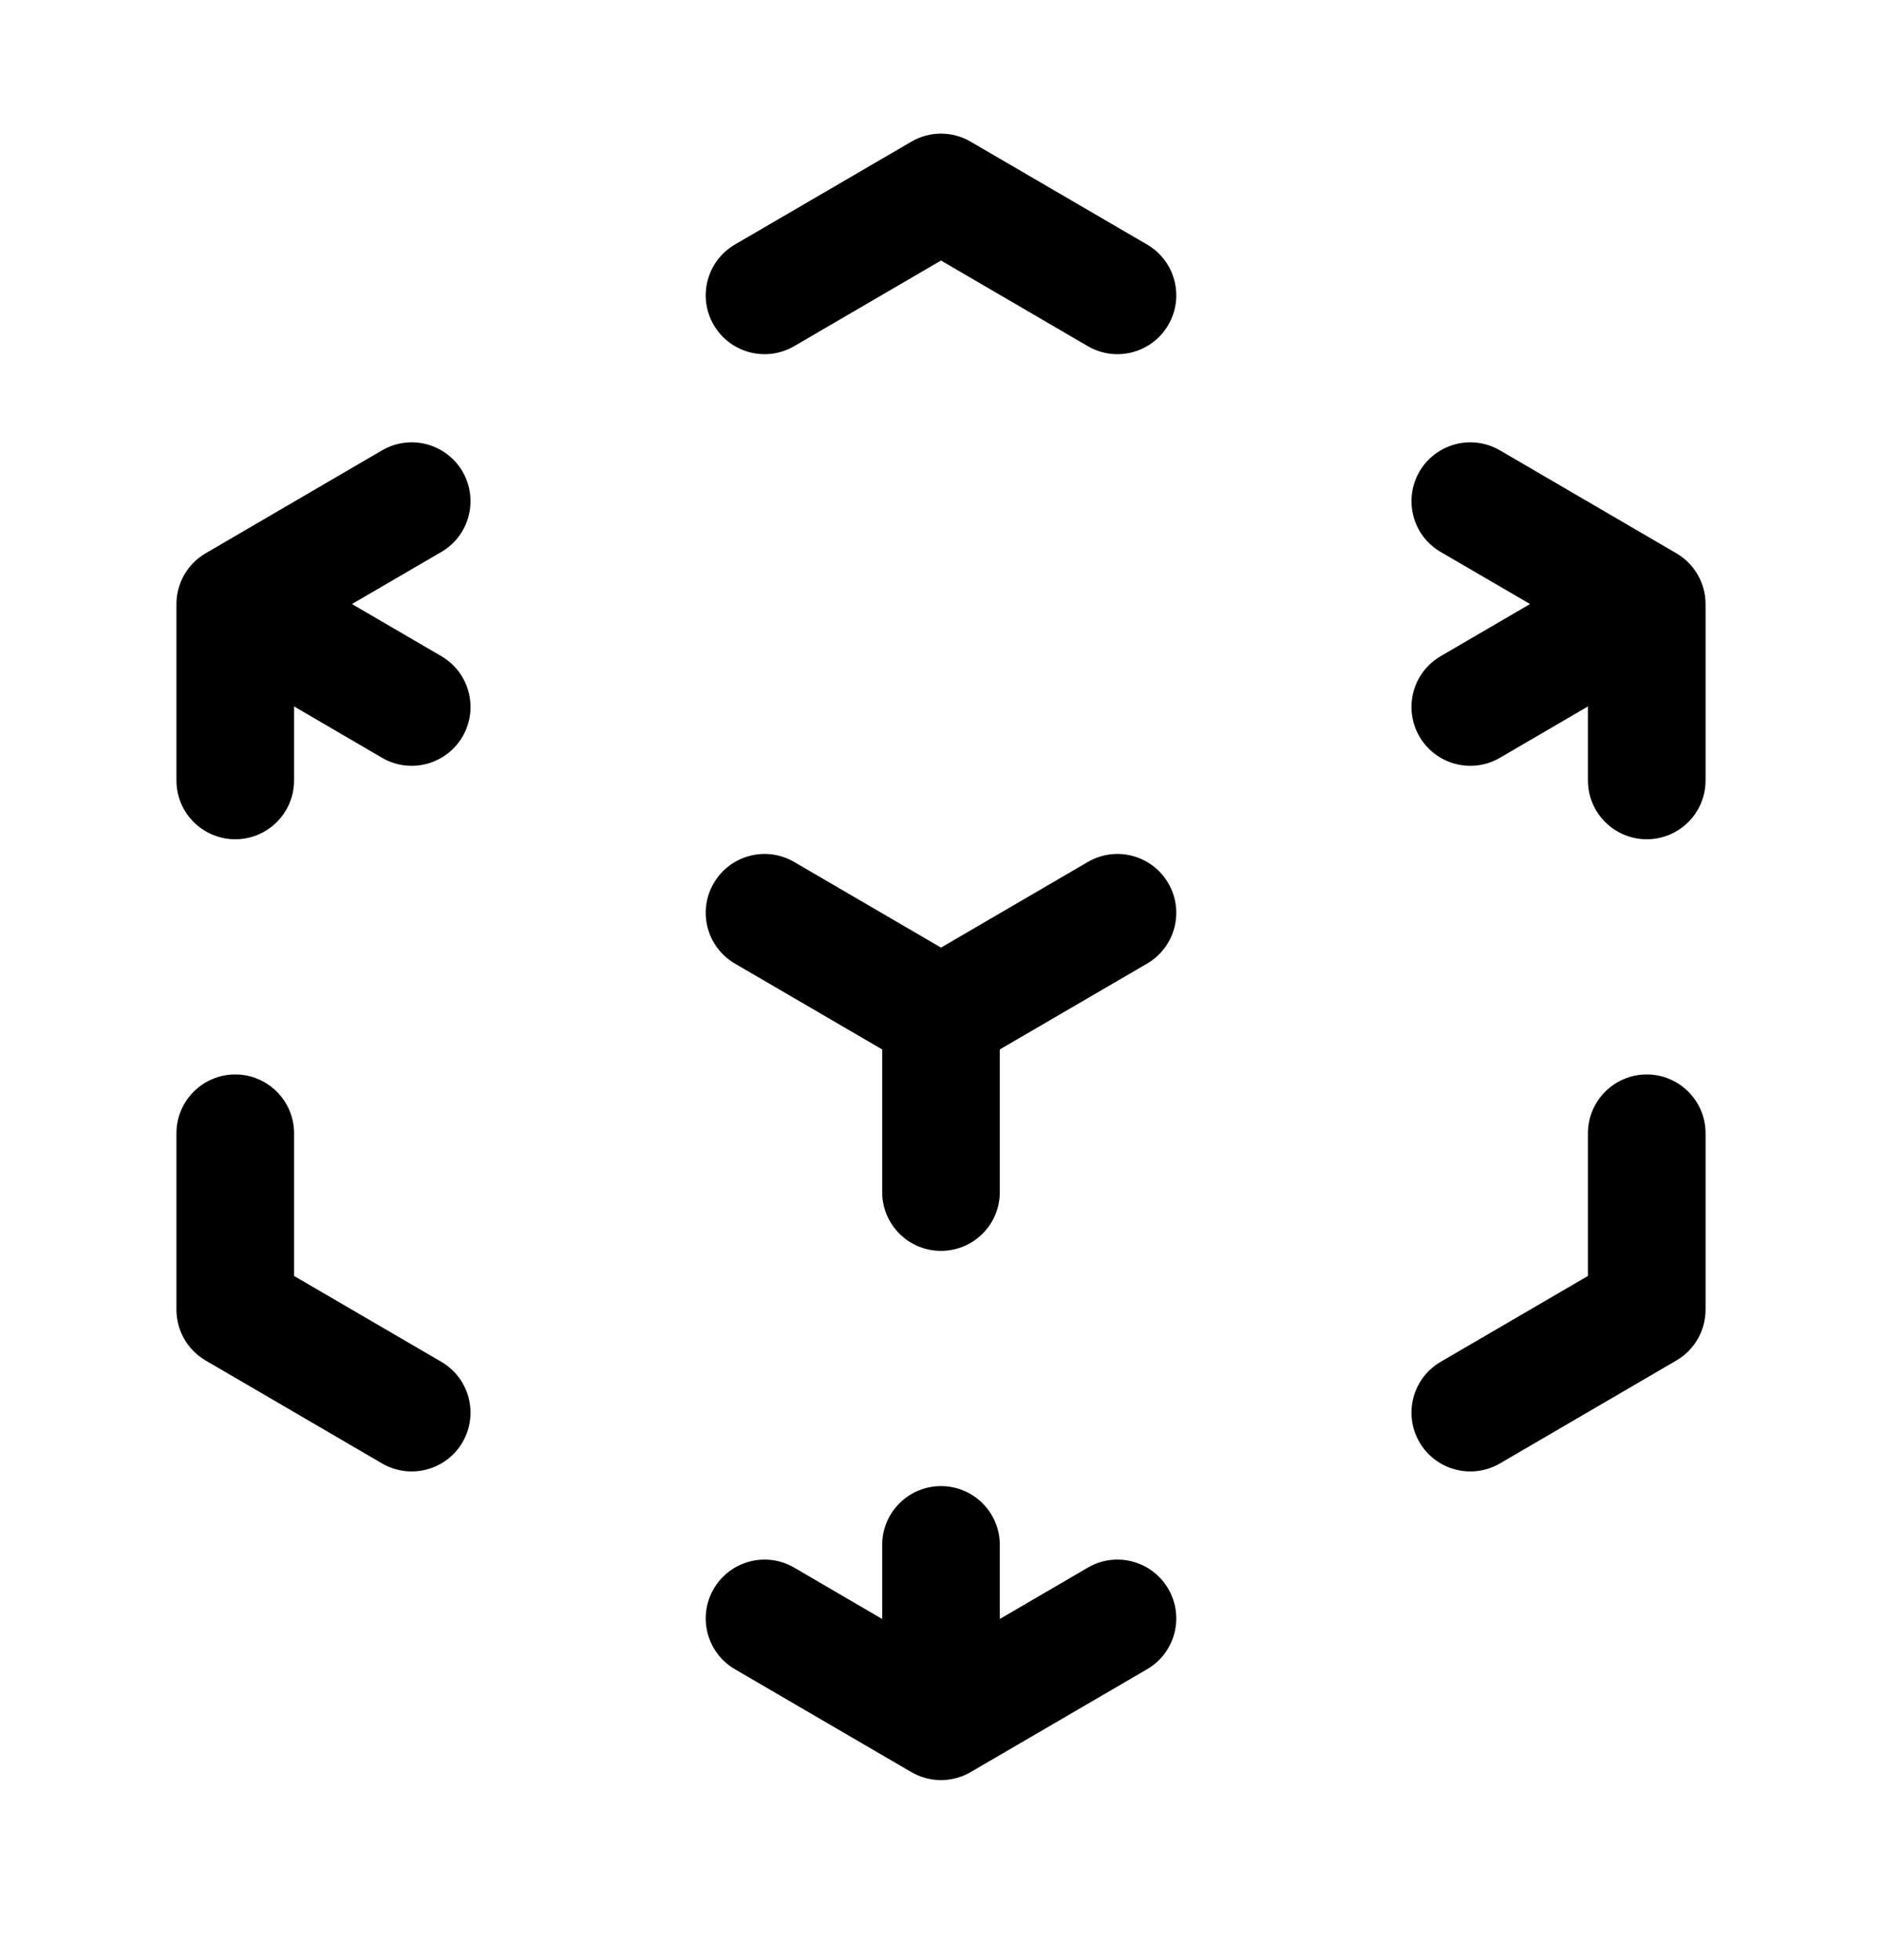 <svg width="24" height="25" viewBox="0 0 24 25" fill="none" xmlns="http://www.w3.org/2000/svg">
<path fill-rule="evenodd" clip-rule="evenodd" d="M11.622 1.807C11.856 1.67 12.144 1.67 12.378 1.807L14.628 3.119C14.986 3.328 15.107 3.787 14.898 4.145C14.689 4.503 14.23 4.624 13.872 4.415L12 3.323L10.128 4.415C9.77 4.624 9.311 4.503 9.102 4.145C8.893 3.787 9.014 3.328 9.372 3.119L11.622 1.807ZM5.898 6.014C6.107 6.372 5.986 6.831 5.628 7.04L4.488 7.704L5.628 8.369C5.986 8.578 6.107 9.037 5.898 9.395C5.689 9.753 5.23 9.874 4.872 9.665L3.75 9.01V9.954C3.75 10.369 3.414 10.704 3 10.704C2.586 10.704 2.25 10.369 2.25 9.954V7.704C2.25 7.438 2.392 7.191 2.622 7.057L4.872 5.744C5.23 5.535 5.689 5.656 5.898 6.014ZM18.102 6.014C18.311 5.656 18.77 5.535 19.128 5.744L21.378 7.057C21.608 7.191 21.75 7.438 21.75 7.704V9.954C21.75 10.369 21.414 10.704 21 10.704C20.586 10.704 20.25 10.369 20.25 9.954V9.01L19.128 9.665C18.77 9.874 18.311 9.753 18.102 9.395C17.893 9.037 18.014 8.578 18.372 8.369L19.512 7.704L18.372 7.04C18.014 6.831 17.893 6.372 18.102 6.014ZM9.102 11.264C9.311 10.906 9.77 10.785 10.128 10.994L12 12.086L13.872 10.994C14.23 10.785 14.689 10.906 14.898 11.264C15.107 11.622 14.986 12.081 14.628 12.29L12.75 13.385V15.204C12.75 15.619 12.414 15.954 12 15.954C11.586 15.954 11.25 15.619 11.25 15.204V13.385L9.372 12.29C9.014 12.081 8.893 11.622 9.102 11.264ZM3 13.704C3.414 13.704 3.75 14.04 3.75 14.454V16.274L5.628 17.369C5.986 17.578 6.107 18.037 5.898 18.395C5.689 18.753 5.23 18.873 4.872 18.665L2.622 17.352C2.392 17.218 2.25 16.971 2.25 16.704V14.454C2.25 14.04 2.586 13.704 3 13.704ZM21 13.704C21.414 13.704 21.75 14.04 21.75 14.454V16.704C21.75 16.971 21.608 17.218 21.378 17.352L19.128 18.665C18.77 18.873 18.311 18.753 18.102 18.395C17.893 18.037 18.014 17.578 18.372 17.369L20.25 16.274V14.454C20.25 14.04 20.586 13.704 21 13.704ZM12 18.954C12.414 18.954 12.75 19.29 12.75 19.704V20.649L13.872 19.994C14.23 19.785 14.689 19.906 14.898 20.264C15.107 20.622 14.986 21.081 14.628 21.29L12.378 22.602C12.144 22.738 11.856 22.738 11.622 22.602L9.372 21.29C9.014 21.081 8.893 20.622 9.102 20.264C9.311 19.906 9.77 19.785 10.128 19.994L11.25 20.649V19.704C11.25 19.29 11.586 18.954 12 18.954Z" fill="black"/>
</svg>
